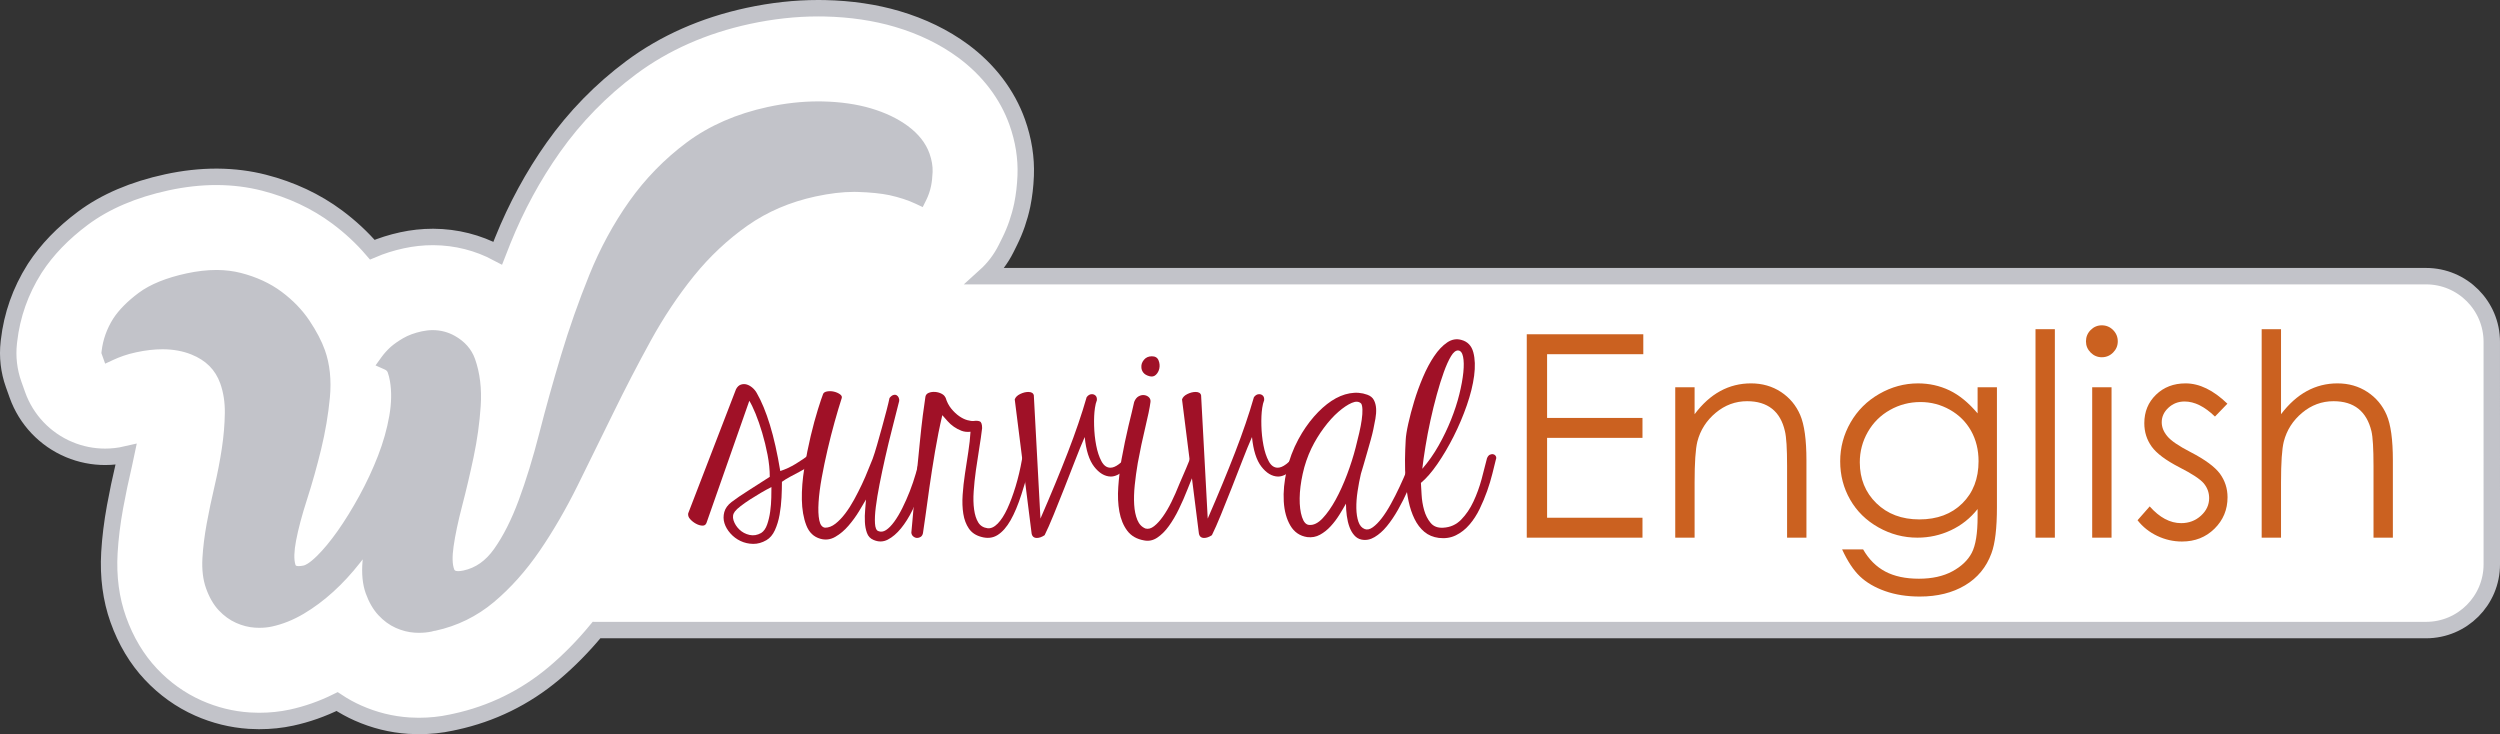 <?xml version="1.0" encoding="utf-8"?>
<!-- Generator: Adobe Illustrator 16.0.0, SVG Export Plug-In . SVG Version: 6.00 Build 0)  -->
<!DOCTYPE svg PUBLIC "-//W3C//DTD SVG 1.1//EN" "http://www.w3.org/Graphics/SVG/1.1/DTD/svg11.dtd">
<svg version="1.1" id="Capa_1" xmlns="http://www.w3.org/2000/svg" xmlns:xlink="http://www.w3.org/1999/xlink" x="0px" y="0px"
	 width="456.441px" height="134.043px" viewBox="0 0 456.441 134.043" enable-background="new 0 0 456.441 134.043"
	 xml:space="preserve">
<rect x="0" y="0" width="456.441" height="134.043" fill="#333333" stroke="none"/>
<path fill="#FFFFFF" stroke="#C2C3C9" stroke-width="3" stroke-miterlimit="10" d="M442.941,50.421H179.87
	c1.541-1.392,2.855-3.083,3.833-5.054l0.644-1.297c1.022-2.057,1.788-4.268,2.276-6.571c0.009-0.042,0.018-0.083,0.026-0.124
	c0.334-1.637,0.542-3.411,0.619-5.291c0.13-3.248-0.391-6.54-1.548-9.785c-1.805-5.059-5.218-9.548-9.882-12.992
	c-3.444-2.539-7.488-4.504-12.025-5.844c-4.033-1.189-8.479-1.846-13.215-1.95c-0.063-0.001-1.162-0.013-1.224-0.013
	c-4.168,0-8.473,0.473-12.801,1.408c-8.091,1.75-15.266,4.924-21.33,9.435c-5.494,4.089-10.283,8.994-14.234,14.579
	c-3.653,5.165-6.75,10.868-9.199,16.941c-0.317,0.785-0.629,1.572-0.936,2.362c-3.625-1.933-7.566-2.929-11.722-2.961
	c-0.043,0-0.087,0-0.131,0c-1.863,0-3.751,0.204-5.608,0.606c-1.917,0.415-3.736,0.988-5.438,1.714
	c-1.869-2.179-4.015-4.173-6.412-5.958c-3.866-2.878-8.367-4.989-13.386-6.275c-2.677-0.685-5.5-1.043-8.477-1.067l-0.22,0
	c-2.895,0-5.924,0.337-9.005,1.003c-6.103,1.319-11.252,3.516-15.315,6.54c-3.671,2.736-6.617,5.79-8.754,9.075
	c-0.045,0.07-0.091,0.141-0.135,0.211c-2.535,4.024-4.09,8.422-4.626,13.107l-0.039,0.343c-0.289,2.572,0.012,5.176,0.881,7.613
	l0.688,1.931c1.606,4.507,5.037,8.128,9.45,9.976c2.104,0.881,4.337,1.32,6.57,1.32c1.288,0,2.576-0.146,3.836-0.438
	c-0.128,0.624-0.267,1.25-0.413,1.874c-0.619,2.628-1.162,5.216-1.614,7.691c-0.529,2.895-0.876,5.713-1.03,8.378
	c-0.253,4.387,0.292,8.498,1.617,12.209c1.384,3.884,3.39,7.24,5.951,9.963c2.506,2.668,5.42,4.75,8.663,6.191
	c2.973,1.32,6.078,2.092,9.307,2.302c0.563,0.034,1.125,0.054,1.685,0.057l0.186,0c1.999,0,3.968-0.207,5.837-0.612
	c2.84-0.613,5.629-1.595,8.325-2.928c1.212,0.804,2.483,1.502,3.807,2.09c2.969,1.32,6.074,2.095,9.317,2.307
	c0.55,0.033,1.098,0.052,1.68,0.057c0,0,0.149,0,0.178,0c2,0,3.97-0.206,5.876-0.618c0.119-0.025,0.237-0.052,0.355-0.08
	c0.063-0.012,0.281-0.058,0.328-0.067c6.706-1.449,12.773-4.422,18.042-8.842c2.765-2.322,5.367-4.973,7.785-7.907
	c0.043,0,0.085,0.006,0.128,0.006h333.899c6.627,0,12-5.373,12-12V62.421C454.941,55.794,449.568,50.421,442.941,50.421z"/>
<g>
	<g>
		<path fill="#A01127" d="M128.982,95.488c-0.135,0.337-0.387,0.497-0.757,0.48c-0.37-0.018-0.757-0.135-1.161-0.354
			s-0.757-0.496-1.061-0.834c-0.303-0.336-0.42-0.689-0.353-1.06l8.733-22.665c0.234-0.438,0.529-0.715,0.883-0.834
			c0.354-0.117,0.707-0.126,1.061-0.025c0.354,0.102,0.697,0.295,1.035,0.581c0.336,0.286,0.605,0.614,0.807,0.984
			c0.875,1.515,1.674,3.45,2.398,5.806c0.723,2.355,1.354,5.166,1.893,8.43c0.941-0.303,1.885-0.74,2.827-1.313
			s1.851-1.193,2.726-1.867c0.168-0.168,0.354-0.244,0.556-0.228c0.202,0.018,0.37,0.101,0.505,0.253
			c0.134,0.15,0.201,0.345,0.201,0.58c0,0.236-0.1,0.472-0.303,0.707c-0.471,0.438-0.967,0.816-1.488,1.135
			c-0.522,0.32-1.053,0.624-1.59,0.909c-0.539,0.286-1.078,0.573-1.616,0.858c-0.538,0.286-1.044,0.598-1.515,0.934
			c0,0.842-0.025,1.793-0.075,2.853c-0.051,1.06-0.169,2.112-0.354,3.155c-0.186,1.043-0.472,1.986-0.858,2.826
			c-0.387,0.842-0.9,1.447-1.539,1.817c-0.809,0.472-1.625,0.698-2.449,0.682s-1.59-0.194-2.297-0.53
			c-0.706-0.336-1.32-0.799-1.842-1.388c-0.522-0.589-0.884-1.212-1.086-1.868c-0.201-0.656-0.21-1.329-0.025-2.02
			c0.186-0.689,0.632-1.303,1.338-1.842c0.842-0.639,1.852-1.329,3.029-2.07c1.178-0.74,2.49-1.581,3.938-2.523
			c0-1.279-0.135-2.617-0.404-4.014s-0.598-2.742-0.984-4.038s-0.791-2.456-1.211-3.483c-0.422-1.025-0.8-1.809-1.136-2.348
			L128.982,95.488z M138.978,97.306c0.471-0.303,0.832-0.815,1.085-1.54c0.253-0.723,0.437-1.514,0.556-2.372
			c0.117-0.858,0.184-1.698,0.201-2.524c0.017-0.824,0.025-1.471,0.025-1.943c-0.605,0.303-1.254,0.656-1.943,1.061
			s-1.346,0.808-1.969,1.211c-0.623,0.404-1.187,0.801-1.691,1.188c-0.504,0.387-0.857,0.715-1.06,0.984
			c-0.371,0.471-0.454,1.018-0.253,1.64c0.202,0.624,0.556,1.179,1.061,1.666c0.505,0.488,1.118,0.816,1.842,0.984
			C137.556,97.828,138.271,97.71,138.978,97.306z"/>
		<path fill="#A01127" d="M150.285,71.914c0.102-0.234,0.354-0.387,0.758-0.454s0.815-0.051,1.236,0.05
			c0.421,0.102,0.783,0.262,1.086,0.48s0.404,0.463,0.303,0.731c-0.404,1.245-0.833,2.685-1.287,4.316
			c-0.455,1.633-0.884,3.315-1.287,5.048c-0.404,1.734-0.758,3.433-1.061,5.099s-0.497,3.173-0.58,4.519
			c-0.085,1.346-0.043,2.439,0.126,3.281c0.168,0.841,0.521,1.295,1.06,1.362c0.639,0,1.271-0.243,1.894-0.731
			c0.622-0.488,1.22-1.111,1.792-1.868s1.11-1.599,1.615-2.524c0.505-0.925,0.976-1.85,1.414-2.775
			c0.437-0.926,0.814-1.801,1.135-2.625s0.598-1.506,0.834-2.045c0.234-0.639,0.504-1.489,0.807-2.549
			c0.303-1.061,0.606-2.137,0.909-3.231c0.303-1.093,0.581-2.128,0.833-3.104c0.252-0.976,0.43-1.717,0.529-2.221
			c0.236-0.303,0.472-0.488,0.707-0.556s0.438-0.051,0.605,0.05c0.168,0.102,0.295,0.253,0.379,0.455
			c0.084,0.201,0.109,0.404,0.076,0.605c-0.404,1.615-0.833,3.307-1.287,5.073c-0.455,1.767-0.876,3.509-1.262,5.226
			c-0.388,1.716-0.732,3.349-1.035,4.896s-0.53,2.928-0.682,4.139c-0.151,1.212-0.202,2.213-0.151,3.004
			c0.05,0.791,0.243,1.254,0.581,1.389c0.471,0.201,0.949,0.143,1.438-0.178c0.488-0.318,0.984-0.824,1.49-1.514
			c0.504-0.689,1-1.522,1.488-2.499c0.488-0.976,0.941-2.002,1.363-3.079c0.42-1.077,0.791-2.171,1.11-3.281
			c0.319-1.111,0.581-2.137,0.782-3.08c0.102-0.336,0.253-0.588,0.455-0.757c0.201-0.168,0.412-0.243,0.631-0.228
			c0.219,0.018,0.404,0.119,0.555,0.303c0.152,0.186,0.211,0.447,0.178,0.783c-0.068,0.572-0.236,1.405-0.506,2.498
			c-0.27,1.095-0.639,2.265-1.11,3.51c-0.472,1.244-1.019,2.498-1.641,3.76c-0.623,1.262-1.313,2.356-2.069,3.281
			c-0.758,0.926-1.557,1.607-2.398,2.045s-1.716,0.454-2.625,0.051c-0.572-0.236-0.967-0.656-1.186-1.263
			c-0.22-0.605-0.346-1.278-0.379-2.019s-0.018-1.48,0.051-2.222c0.066-0.739,0.117-1.362,0.151-1.868
			c-0.304,0.539-0.731,1.263-1.288,2.172c-0.555,0.908-1.194,1.783-1.918,2.624c-0.724,0.842-1.523,1.515-2.397,2.02
			c-0.876,0.505-1.784,0.622-2.726,0.354c-1.212-0.337-2.07-1.161-2.574-2.474c-0.506-1.313-0.775-2.869-0.809-4.67
			c-0.033-1.8,0.117-3.727,0.455-5.779c0.336-2.053,0.723-3.996,1.16-5.831c0.438-1.833,0.875-3.449,1.313-4.846
			S150.083,72.419,150.285,71.914z"/>
		<path fill="#A01127" d="M168.509,97.356c-0.068,0.303-0.203,0.522-0.404,0.656c-0.202,0.135-0.422,0.202-0.656,0.202
			c-0.236,0-0.463-0.084-0.682-0.253c-0.219-0.168-0.346-0.403-0.379-0.706c0.033-0.336,0.102-1.068,0.202-2.196
			c0.101-1.127,0.219-2.474,0.354-4.038c0.134-1.565,0.294-3.256,0.479-5.074c0.185-1.816,0.361-3.592,0.53-5.325
			c0.168-1.733,0.345-3.323,0.53-4.771c0.184-1.446,0.344-2.591,0.479-3.433c0.068-0.336,0.278-0.571,0.632-0.706
			c0.353-0.135,0.739-0.186,1.161-0.152c0.42,0.034,0.808,0.145,1.16,0.328c0.354,0.186,0.581,0.412,0.682,0.682h0.051v0.051
			c0.235,0.774,0.58,1.438,1.035,1.994c0.454,0.555,0.934,1.01,1.438,1.363c0.505,0.353,1.001,0.598,1.489,0.731
			c0.487,0.135,0.883,0.185,1.187,0.151c0.437-0.066,0.799-0.042,1.085,0.076c0.285,0.117,0.43,0.529,0.43,1.236
			c-0.135,1.145-0.313,2.381-0.53,3.711c-0.22,1.329-0.421,2.658-0.606,3.987c-0.186,1.33-0.32,2.608-0.403,3.837
			c-0.085,1.229-0.06,2.33,0.075,3.307s0.387,1.766,0.758,2.372c0.369,0.605,0.941,0.959,1.717,1.06
			c0.605,0.068,1.219-0.219,1.842-0.857s1.203-1.54,1.742-2.701c0.537-1.16,1.043-2.516,1.514-4.063s0.858-3.181,1.161-4.896
			c0.033-0.336,0.159-0.571,0.379-0.707c0.218-0.134,0.445-0.192,0.681-0.177c0.236,0.018,0.43,0.109,0.581,0.277
			c0.151,0.17,0.21,0.371,0.177,0.606c-0.674,2.356-1.313,4.476-1.918,6.36s-1.262,3.45-1.969,4.695
			c-0.707,1.244-1.498,2.145-2.373,2.7s-1.885,0.664-3.028,0.328c-0.977-0.269-1.717-0.774-2.222-1.515
			c-0.504-0.74-0.842-1.632-1.01-2.676c-0.168-1.043-0.21-2.195-0.125-3.457c0.083-1.262,0.227-2.558,0.428-3.887
			c0.203-1.33,0.404-2.65,0.606-3.963s0.336-2.541,0.403-3.686c-0.605,0.068-1.152,0.009-1.641-0.177
			c-0.488-0.185-0.951-0.429-1.388-0.731c-0.438-0.303-0.825-0.648-1.161-1.035c-0.337-0.387-0.656-0.748-0.959-1.086
			c-0.505,2.154-0.951,4.385-1.338,6.689s-0.725,4.459-1.01,6.461c-0.286,2.003-0.529,3.762-0.732,5.275
			C168.761,95.741,168.61,96.785,168.509,97.356z"/>
		<path fill="#A01127" d="M185.268,72.924c0.134-0.404,0.462-0.732,0.984-0.984c0.521-0.252,1.018-0.379,1.489-0.379
			c0.572,0,0.908,0.202,1.01,0.605l1.211,22.516c1.918-4.409,3.584-8.439,4.998-12.091c1.413-3.651,2.557-7.009,3.433-10.071
			c0.269-0.369,0.589-0.555,0.959-0.555c0.269,0,0.496,0.093,0.682,0.277c0.185,0.186,0.261,0.463,0.228,0.833
			c-0.068,0.169-0.135,0.379-0.203,0.631c-0.066,0.253-0.117,0.514-0.15,0.782c-0.135,0.909-0.186,1.986-0.152,3.23
			c0.033,1.246,0.16,2.441,0.379,3.585c0.219,1.145,0.538,2.112,0.959,2.902c0.421,0.792,0.967,1.187,1.641,1.187
			c0.909,0,2.036-0.841,3.383-2.523c0.168-0.236,0.361-0.361,0.58-0.379s0.412,0.025,0.58,0.126s0.286,0.244,0.354,0.429
			c0.067,0.186,0.018,0.396-0.15,0.631c-0.271,0.371-0.599,0.758-0.984,1.162c-0.388,0.403-0.791,0.766-1.212,1.084
			c-0.421,0.32-0.842,0.581-1.263,0.783c-0.421,0.201-0.832,0.303-1.236,0.303c-1.11-0.033-2.12-0.639-3.029-1.817
			c-0.908-1.177-1.48-2.978-1.716-5.401c-0.538,1.211-1.128,2.65-1.767,4.316c-0.64,1.666-1.296,3.349-1.969,5.048
			c-0.674,1.7-1.321,3.315-1.943,4.847c-0.623,1.531-1.17,2.768-1.641,3.71c-0.505,0.337-0.977,0.505-1.414,0.505
			c-0.539,0-0.857-0.27-0.959-0.809L185.268,72.924z"/>
		<path fill="#A01127" d="M207.076,73.378c0.202-0.505,0.48-0.849,0.833-1.034c0.354-0.186,0.698-0.253,1.035-0.202
			c0.336,0.05,0.613,0.185,0.833,0.403c0.219,0.22,0.311,0.497,0.277,0.833c-0.068,0.539-0.186,1.212-0.354,2.02
			s-0.371,1.7-0.605,2.675c-0.236,0.977-0.472,2.02-0.707,3.131c-0.236,1.109-0.454,2.221-0.656,3.331
			c-0.236,1.38-0.421,2.726-0.555,4.038c-0.135,1.313-0.169,2.508-0.102,3.584c0.067,1.078,0.26,2.004,0.58,2.777
			c0.32,0.774,0.816,1.295,1.49,1.564c0.504,0.135,1.025-0.008,1.564-0.429c0.538-0.421,1.076-1.01,1.615-1.767
			c0.538-0.758,1.061-1.648,1.564-2.676c0.506-1.026,0.977-2.096,1.414-3.205c0.404-0.977,0.824-1.952,1.262-2.928
			c0.438-0.977,0.773-1.885,1.01-2.727c0.135-0.303,0.311-0.496,0.53-0.58c0.218-0.084,0.421-0.093,0.605-0.025
			s0.337,0.201,0.454,0.403c0.118,0.202,0.127,0.472,0.025,0.808c-0.27,0.707-0.614,1.582-1.035,2.625
			c-0.42,1.044-0.866,2.154-1.337,3.332c-0.472,1.211-0.993,2.406-1.565,3.584s-1.186,2.221-1.842,3.13s-1.363,1.615-2.121,2.12
			c-0.757,0.505-1.557,0.673-2.397,0.505c-1.347-0.235-2.372-0.824-3.079-1.767c-0.707-0.941-1.187-2.104-1.439-3.483
			c-0.252-1.38-0.319-2.894-0.201-4.544c0.117-1.648,0.311-3.297,0.58-4.946c0.202-1.11,0.412-2.188,0.631-3.231
			c0.219-1.042,0.438-2.026,0.656-2.953c0.219-0.925,0.421-1.758,0.606-2.498C206.832,74.506,206.975,73.883,207.076,73.378z
			 M209.853,68.684c-0.506-0.135-0.877-0.354-1.111-0.656c-0.236-0.303-0.354-0.639-0.354-1.01c-0.033-0.471,0.127-0.916,0.48-1.338
			c0.353-0.42,0.832-0.631,1.438-0.631c0.606,0,1.01,0.244,1.212,0.732s0.253,0.984,0.151,1.488
			c-0.101,0.473-0.312,0.859-0.631,1.162C210.718,68.734,210.324,68.818,209.853,68.684z"/>
		<path fill="#A01127" d="M215.809,72.924c0.134-0.404,0.462-0.732,0.984-0.984c0.521-0.252,1.018-0.379,1.489-0.379
			c0.572,0,0.908,0.202,1.01,0.605l1.211,22.516c1.918-4.409,3.584-8.439,4.998-12.091c1.413-3.651,2.557-7.009,3.433-10.071
			c0.269-0.369,0.589-0.555,0.959-0.555c0.269,0,0.496,0.093,0.682,0.277c0.185,0.186,0.261,0.463,0.228,0.833
			c-0.068,0.169-0.135,0.379-0.203,0.631c-0.066,0.253-0.117,0.514-0.15,0.782c-0.135,0.909-0.186,1.986-0.152,3.23
			c0.033,1.246,0.16,2.441,0.379,3.585c0.219,1.145,0.538,2.112,0.959,2.902c0.421,0.792,0.967,1.187,1.641,1.187
			c0.909,0,2.036-0.841,3.383-2.523c0.168-0.236,0.361-0.361,0.58-0.379s0.412,0.025,0.58,0.126s0.286,0.244,0.354,0.429
			c0.067,0.186,0.018,0.396-0.15,0.631c-0.271,0.371-0.599,0.758-0.984,1.162c-0.388,0.403-0.791,0.766-1.212,1.084
			c-0.421,0.32-0.842,0.581-1.263,0.783c-0.421,0.201-0.832,0.303-1.236,0.303c-1.11-0.033-2.12-0.639-3.029-1.817
			c-0.908-1.177-1.48-2.978-1.716-5.401c-0.538,1.211-1.128,2.65-1.767,4.316c-0.64,1.666-1.296,3.349-1.969,5.048
			c-0.674,1.7-1.321,3.315-1.943,4.847c-0.623,1.531-1.17,2.768-1.641,3.71c-0.505,0.337-0.977,0.505-1.414,0.505
			c-0.539,0-0.857-0.27-0.959-0.809L215.809,72.924z"/>
		<path fill="#A01127" d="M238.676,98.063c-1.347-0.201-2.372-0.899-3.079-2.094c-0.707-1.195-1.11-2.668-1.211-4.418
			c-0.102-1.749,0.075-3.625,0.529-5.629c0.455-2.001,1.169-3.912,2.146-5.729c0.841-1.548,1.784-2.92,2.827-4.115
			c1.043-1.193,2.111-2.152,3.205-2.877c1.094-0.723,2.204-1.186,3.332-1.388c1.127-0.202,2.195-0.118,3.205,0.252
			c0.572,0.202,0.977,0.53,1.212,0.984s0.37,0.968,0.403,1.54s-0.008,1.186-0.125,1.842c-0.119,0.656-0.245,1.305-0.379,1.943
			c-0.102,0.506-0.262,1.154-0.48,1.944c-0.219,0.791-0.445,1.59-0.682,2.397c-0.235,0.809-0.453,1.564-0.656,2.271
			c-0.201,0.707-0.353,1.212-0.453,1.515c-0.236,1.01-0.438,2.069-0.606,3.181c-0.169,1.11-0.244,2.145-0.228,3.104
			c0.018,0.959,0.144,1.784,0.379,2.474s0.623,1.136,1.161,1.338c0.437,0.168,0.925,0.059,1.464-0.328
			c0.538-0.387,1.086-0.942,1.641-1.666c0.556-0.724,1.111-1.59,1.666-2.6s1.086-2.053,1.59-3.131
			c0.506-1.076,0.977-2.152,1.414-3.23c0.437-1.076,0.824-2.069,1.16-2.979c0.168-0.571,0.455-0.832,0.859-0.781
			c0.403,0.05,0.639,0.428,0.706,1.135c-0.303,0.809-0.681,1.785-1.136,2.928c-0.454,1.145-0.951,2.322-1.489,3.534
			s-1.136,2.397-1.792,3.56c-0.656,1.16-1.338,2.17-2.045,3.028c-0.706,0.858-1.455,1.522-2.246,1.993
			c-0.791,0.472-1.59,0.623-2.397,0.455c-0.505-0.102-0.942-0.361-1.313-0.783c-0.37-0.42-0.665-0.934-0.884-1.539
			s-0.379-1.279-0.479-2.02s-0.151-1.48-0.151-2.221c-0.337,0.605-0.74,1.287-1.211,2.045c-0.473,0.757-1.002,1.455-1.591,2.094
			c-0.589,0.641-1.236,1.154-1.943,1.54C240.292,98.021,239.517,98.164,238.676,98.063z M239.03,95.842
			c0.808,0.068,1.624-0.336,2.448-1.211s1.615-2.002,2.373-3.383c0.757-1.379,1.455-2.919,2.095-4.619
			c0.639-1.699,1.161-3.34,1.565-4.922c0.234-0.908,0.453-1.799,0.656-2.676c0.201-0.874,0.353-1.673,0.453-2.396
			c0.102-0.725,0.144-1.346,0.127-1.868c-0.018-0.521-0.094-0.884-0.228-1.085c-0.403-0.404-0.976-0.446-1.716-0.127
			c-0.741,0.32-1.557,0.867-2.449,1.641c-0.892,0.775-1.775,1.75-2.649,2.928c-0.876,1.179-1.633,2.424-2.272,3.736
			c-0.706,1.48-1.236,3.028-1.59,4.644c-0.354,1.616-0.539,3.104-0.555,4.468c-0.018,1.363,0.126,2.508,0.429,3.433
			C238.02,95.329,238.457,95.809,239.03,95.842z"/>
		<path fill="#A01127" d="M266.845,62.07c1.109,0.303,1.824,1.053,2.145,2.246c0.32,1.195,0.37,2.625,0.152,4.291
			c-0.22,1.666-0.666,3.467-1.338,5.402c-0.674,1.936-1.473,3.819-2.398,5.653c-0.926,1.835-1.91,3.509-2.953,5.022
			c-1.043,1.515-2.053,2.676-3.028,3.483c0.032,0.505,0.075,1.229,0.126,2.171c0.051,0.942,0.202,1.867,0.454,2.776
			c0.253,0.909,0.647,1.69,1.187,2.347c0.538,0.656,1.313,0.951,2.322,0.884c1.278-0.067,2.363-0.556,3.256-1.464
			c0.891-0.908,1.641-2.011,2.246-3.307c0.605-1.295,1.102-2.658,1.489-4.089c0.387-1.43,0.715-2.7,0.984-3.812
			c0.134-0.336,0.312-0.555,0.53-0.656c0.219-0.101,0.43-0.126,0.631-0.075c0.202,0.05,0.354,0.169,0.455,0.353
			c0.1,0.186,0.1,0.396,0,0.632c-0.17,0.673-0.379,1.522-0.632,2.55c-0.253,1.026-0.572,2.086-0.959,3.18
			c-0.388,1.094-0.842,2.18-1.362,3.256c-0.523,1.078-1.145,2.037-1.869,2.877c-0.723,0.842-1.548,1.49-2.473,1.943
			c-0.926,0.455-1.961,0.614-3.104,0.48c-1.044-0.135-1.927-0.505-2.65-1.111c-0.724-0.605-1.321-1.388-1.792-2.347
			c-0.472-0.96-0.833-2.036-1.086-3.231c-0.252-1.193-0.429-2.439-0.529-3.734c-0.102-1.296-0.145-2.583-0.127-3.862
			c0.018-1.278,0.059-2.474,0.127-3.585c0.033-0.739,0.193-1.748,0.479-3.028c0.285-1.278,0.647-2.642,1.085-4.089
			c0.438-1.446,0.967-2.902,1.59-4.366s1.305-2.743,2.045-3.837s1.531-1.926,2.373-2.498
			C265.06,61.953,265.936,61.802,266.845,62.07z M266.239,63.988c-0.438-0.033-0.876,0.313-1.313,1.035
			c-0.438,0.725-0.876,1.691-1.313,2.902c-0.438,1.212-0.866,2.584-1.287,4.115s-0.808,3.104-1.161,4.719s-0.656,3.198-0.908,4.746
			c-0.253,1.548-0.447,2.911-0.581,4.088c1.11-1.277,2.103-2.691,2.979-4.24c0.875-1.547,1.632-3.121,2.271-4.719
			c0.64-1.599,1.144-3.146,1.515-4.645c0.37-1.498,0.613-2.835,0.732-4.014c0.117-1.178,0.101-2.128-0.051-2.852
			C266.97,64.401,266.675,64.022,266.239,63.988z"/>
		<path fill="#CB6120" d="M278.751,61.035h21.277v3.635h-17.566v11.637h17.416v3.634h-17.416v14.589h17.416v3.635h-21.127V61.035z"
			/>
		<path fill="#CB6120" d="M305.86,70.703h3.534v4.922c1.413-1.885,2.978-3.295,4.694-4.229c1.716-0.934,3.584-1.4,5.603-1.4
			c2.053,0,3.875,0.521,5.465,1.564c1.59,1.044,2.764,2.449,3.521,4.215c0.757,1.768,1.136,4.519,1.136,8.254v14.135h-3.534v-13.1
			c0-3.164-0.131-5.275-0.393-6.336c-0.41-1.816-1.195-3.184-2.356-4.102c-1.161-0.916-2.676-1.375-4.544-1.375
			c-2.137,0-4.052,0.707-5.742,2.12c-1.691,1.413-2.807,3.163-3.346,5.25c-0.336,1.362-0.504,3.854-0.504,7.472v10.07h-3.534V70.703
			z"/>
		<path fill="#CB6120" d="M361.06,70.703h3.533v21.883c0,3.854-0.336,6.672-1.01,8.455c-0.925,2.524-2.532,4.468-4.82,5.831
			c-2.289,1.362-5.039,2.044-8.254,2.044c-2.355,0-4.472-0.334-6.348-1c-1.877-0.666-3.403-1.561-4.581-2.683
			c-1.178-1.123-2.263-2.764-3.256-4.924h3.837c1.044,1.817,2.393,3.163,4.043,4.038s3.697,1.313,6.141,1.313
			c2.408,0,4.443-0.449,6.104-1.346c1.659-0.897,2.843-2.025,3.551-3.383c0.707-1.359,1.061-3.552,1.061-6.578v-1.414
			c-1.33,1.683-2.956,2.975-4.877,3.874c-1.92,0.9-3.958,1.351-6.113,1.351c-2.527,0-4.902-0.627-7.125-1.881
			c-2.225-1.253-3.941-2.939-5.154-5.061c-1.213-2.119-1.819-4.45-1.819-6.991c0-2.54,0.632-4.909,1.896-7.104
			c1.263-2.196,3.01-3.934,5.242-5.213c2.231-1.278,4.586-1.918,7.062-1.918c2.055,0,3.972,0.425,5.748,1.274
			c1.777,0.851,3.491,2.251,5.142,4.202V70.703z M350.636,73.403c-2.003,0-3.862,0.483-5.578,1.451
			c-1.717,0.968-3.063,2.306-4.039,4.013c-0.976,1.709-1.464,3.556-1.464,5.541c0,3.012,1.01,5.502,3.029,7.471
			c2.019,1.969,4.636,2.953,7.85,2.953c3.247,0,5.859-0.976,7.837-2.928c1.977-1.951,2.966-4.518,2.966-7.698
			c0-2.069-0.454-3.916-1.362-5.54c-0.909-1.623-2.197-2.906-3.862-3.85C354.346,73.875,352.554,73.403,350.636,73.403z"/>
		<path fill="#CB6120" d="M371.636,60.102h3.533v38.063h-3.533V60.102z"/>
		<path fill="#CB6120" d="M383.739,59.395c0.805,0,1.49,0.287,2.061,0.859s0.855,1.262,0.855,2.068c0,0.792-0.285,1.473-0.855,2.045
			s-1.256,0.858-2.061,0.858c-0.788,0-1.467-0.286-2.036-0.858s-0.854-1.253-0.854-2.045c0-0.807,0.285-1.496,0.854-2.068
			S382.951,59.395,383.739,59.395z M381.984,70.703h3.534v27.461h-3.534V70.703z"/>
		<path fill="#CB6120" d="M406.67,73.706l-2.271,2.348c-1.891-1.834-3.738-2.751-5.543-2.751c-1.146,0-2.131,0.379-2.947,1.136
			c-0.818,0.757-1.229,1.64-1.229,2.649c0,0.893,0.338,1.742,1.012,2.55c0.674,0.825,2.092,1.792,4.25,2.903
			c2.631,1.362,4.418,2.675,5.361,3.938c0.928,1.278,1.393,2.717,1.393,4.315c0,2.255-0.793,4.165-2.377,5.729
			s-3.564,2.348-5.941,2.348c-1.584,0-3.096-0.346-4.537-1.035s-2.633-1.641-3.576-2.852l2.221-2.524
			c1.805,2.036,3.719,3.054,5.742,3.054c1.418,0,2.623-0.454,3.619-1.363c0.994-0.908,1.492-1.977,1.492-3.205
			c0-1.01-0.33-1.91-0.986-2.701c-0.658-0.773-2.143-1.75-4.453-2.928c-2.479-1.278-4.164-2.54-5.059-3.785
			c-0.893-1.246-1.34-2.668-1.34-4.266c0-2.087,0.711-3.82,2.137-5.2c1.424-1.38,3.223-2.069,5.396-2.069
			C401.563,69.996,404.108,71.232,406.67,73.706z"/>
		<path fill="#CB6120" d="M412.928,60.102h3.533v15.523c1.431-1.885,3.004-3.295,4.721-4.229c1.716-0.934,3.575-1.4,5.578-1.4
			c2.053,0,3.874,0.521,5.464,1.564c1.591,1.044,2.764,2.445,3.521,4.203c0.757,1.758,1.136,4.514,1.136,8.266v14.135h-3.534v-13.1
			c0-3.164-0.126-5.275-0.378-6.336c-0.438-1.816-1.233-3.184-2.386-4.102c-1.152-0.916-2.662-1.375-4.53-1.375
			c-2.138,0-4.051,0.707-5.742,2.12s-2.806,3.163-3.345,5.25c-0.337,1.347-0.505,3.837-0.505,7.472v10.07h-3.533V60.102z"/>
	</g>
</g>
<g>
	<path fill="#C2C3C9" d="M76.439,115.035c-0.232-0.002-0.473-0.011-0.715-0.025c-1.084-0.071-2.18-0.35-3.257-0.829
		c-1.096-0.486-2.113-1.231-3.024-2.215c-0.908-0.981-1.649-2.264-2.202-3.813c-0.555-1.555-0.74-3.46-0.55-5.666
		c0.059-0.697,0.139-1.42,0.237-2.166c-0.516,0.721-1.045,1.428-1.587,2.118c-1.524,1.945-3.15,3.706-4.833,5.234
		c-1.689,1.535-3.469,2.862-5.292,3.943c-1.859,1.104-3.771,1.873-5.688,2.286c-0.697,0.151-1.453,0.225-2.246,0.218
		c-0.232-0.001-0.473-0.011-0.715-0.025c-1.084-0.07-2.181-0.35-3.257-0.828c-1.094-0.486-2.107-1.218-3.006-2.175
		c-0.902-0.959-1.651-2.256-2.221-3.854c-0.536-1.5-0.748-3.292-0.63-5.323c0.112-1.945,0.372-4.043,0.773-6.238
		c0.396-2.171,0.878-4.468,1.434-6.828c0.542-2.313,0.991-4.637,1.333-6.909c0.339-2.249,0.524-4.447,0.552-6.536
		c0.026-2.011-0.264-3.881-0.862-5.557c-0.943-2.645-2.767-4.477-5.579-5.602c-1.587-0.635-3.375-0.964-5.317-0.979
		c-1.557-0.013-3.252,0.177-5.037,0.563c-0.893,0.192-1.694,0.414-2.385,0.657c-0.703,0.249-1.344,0.507-1.901,0.766l-0.983,0.457
		l-0.465-1.305l0.026-0.228c0.231-2.021,0.918-3.95,2.042-5.734c1.006-1.546,2.53-3.083,4.539-4.58
		c2.03-1.511,4.906-2.677,8.55-3.464c1.929-0.417,3.77-0.622,5.473-0.607c1.475,0.012,2.886,0.187,4.194,0.521
		c2.792,0.715,5.237,1.844,7.267,3.355c2.018,1.502,3.688,3.229,4.963,5.134c1.257,1.88,2.191,3.662,2.774,5.297
		c0.882,2.475,1.179,5.323,0.882,8.467c-0.29,3.048-0.822,6.188-1.583,9.33c-0.76,3.134-1.624,6.208-2.571,9.142
		c-0.93,2.886-1.608,5.437-2.014,7.577c-0.386,2.032-0.424,3.582-0.111,4.606c0.096,0.32,0.259,0.632,1.078,0.638
		c0.296,0.002,0.645-0.039,1.038-0.124c0.356-0.077,1.174-0.423,2.646-1.868c1.215-1.191,2.504-2.748,3.831-4.624
		c1.337-1.893,2.682-4.071,4-6.475c1.315-2.403,2.473-4.884,3.439-7.371c0.961-2.474,1.664-4.958,2.086-7.379
		c0.414-2.377,0.455-4.563,0.123-6.499c-0.053-0.311-0.116-0.609-0.185-0.889c-0.07-0.275-0.151-0.539-0.236-0.782
		c-0.138-0.387-0.402-0.656-0.83-0.846l-1.11-0.493l0.709-0.986c0.458-0.637,1.007-1.247,1.629-1.815l0.018-0.015
		c0.578-0.503,1.306-1.011,2.162-1.511c0.898-0.523,1.997-0.927,3.268-1.202c0.667-0.145,1.326-0.215,1.962-0.21
		c1.312,0.011,2.561,0.342,3.709,0.985c1.709,0.959,2.874,2.283,3.464,3.934c0.877,2.465,1.22,5.294,1.015,8.41
		c-0.199,3.03-0.631,6.135-1.283,9.229c-0.645,3.066-1.352,6.075-2.101,8.942c-0.737,2.82-1.264,5.313-1.563,7.414
		c-0.284,1.972-0.236,3.467,0.142,4.447c0.128,0.331,0.358,0.639,1.182,0.645c0.31,0.003,0.673-0.041,1.078-0.128
		c2.353-0.509,4.283-1.862,5.896-4.136c1.688-2.379,3.221-5.408,4.554-9.003c1.351-3.644,2.625-7.794,3.787-12.333
		c1.172-4.585,2.507-9.367,3.967-14.213c1.461-4.857,3.183-9.75,5.118-14.541c1.948-4.83,4.392-9.335,7.26-13.39
		c2.886-4.08,6.384-7.66,10.394-10.644c4.042-3.007,8.948-5.149,14.579-6.367c3.214-0.694,6.375-1.035,9.396-1.011
		c0.179,0.002,0.358,0.003,0.537,0.008c3.193,0.07,6.103,0.487,8.65,1.239c2.571,0.759,4.789,1.817,6.59,3.145
		c1.869,1.38,3.14,2.988,3.78,4.781c0.401,1.126,0.585,2.204,0.545,3.204c-0.038,0.929-0.132,1.765-0.279,2.485
		c-0.184,0.864-0.461,1.672-0.828,2.41l-0.43,0.866l-0.875-0.411c-1.369-0.644-2.998-1.18-4.845-1.591
		c-1.562-0.324-3.542-0.528-5.87-0.603c-0.183-0.006-0.366-0.009-0.551-0.01c-2.17-0.018-4.625,0.267-7.297,0.844
		c-4.72,1.02-8.957,2.836-12.597,5.396c-3.672,2.584-7,5.708-9.891,9.285c-2.911,3.607-5.582,7.609-7.936,11.897
		c-2.376,4.325-4.685,8.78-6.86,13.238c-2.159,4.423-4.342,8.865-6.489,13.201c-2.145,4.331-4.472,8.336-6.916,11.905
		c-2.473,3.609-5.247,6.715-8.244,9.232c-3.057,2.565-6.582,4.293-10.478,5.135c-0.085,0.018-0.175,0.028-0.264,0.028
		c-0.129,0.048-0.275,0.089-0.44,0.125C77.986,114.968,77.23,115.041,76.439,115.035"/>
	<path fill="#C2C3C9" d="M76.528,115.536l-0.092,0c-0.241-0.002-0.491-0.011-0.741-0.026c-1.147-0.075-2.3-0.368-3.43-0.871
		c-1.158-0.514-2.231-1.299-3.188-2.333c-0.955-1.032-1.731-2.373-2.306-3.985c-0.579-1.623-0.773-3.601-0.577-5.877
		c0.009-0.108,0.019-0.216,0.029-0.325c-0.162,0.211-0.324,0.421-0.488,0.63c-1.541,1.966-3.186,3.748-4.89,5.295
		c-1.715,1.559-3.522,2.905-5.372,4.003c-1.905,1.131-3.869,1.92-5.837,2.345c-0.703,0.152-1.46,0.23-2.25,0.23l-0.105,0
		c-0.239-0.001-0.49-0.011-0.741-0.026c-1.144-0.074-2.297-0.367-3.43-0.87c-1.158-0.514-2.223-1.285-3.167-2.29
		c-0.952-1.012-1.735-2.368-2.327-4.028c-0.558-1.563-0.779-3.421-0.658-5.52c0.114-1.969,0.376-4.088,0.781-6.299
		c0.401-2.195,0.885-4.5,1.438-6.853c0.54-2.303,0.986-4.614,1.325-6.869c0.335-2.222,0.519-4.398,0.546-6.468
		c0.025-1.952-0.255-3.763-0.833-5.382c-0.893-2.502-2.624-4.238-5.294-5.305c-1.528-0.612-3.255-0.929-5.135-0.944l-0.143,0
		c-1.481,0-3.091,0.186-4.784,0.552c-0.866,0.186-1.648,0.401-2.325,0.64c-0.688,0.243-1.312,0.495-1.856,0.748l-1.48,0.688
		l-0.688-1.931l0.039-0.343c0.24-2.097,0.952-4.097,2.116-5.945c1.04-1.598,2.607-3.182,4.663-4.714
		c2.089-1.555,5.031-2.75,8.743-3.552c1.903-0.411,3.724-0.619,5.413-0.619l0.17,0c1.516,0.012,2.967,0.193,4.314,0.537
		c2.856,0.732,5.36,1.889,7.441,3.439c2.064,1.536,3.773,3.305,5.08,5.256c1.283,1.918,2.235,3.738,2.83,5.407
		c0.907,2.543,1.212,5.464,0.908,8.682c-0.292,3.074-0.828,6.237-1.594,9.401c-0.764,3.15-1.632,6.238-2.581,9.178
		c-0.925,2.87-1.597,5.399-1.998,7.516c-0.371,1.954-0.413,3.422-0.125,4.367c0.051,0.17,0.084,0.28,0.603,0.284
		c0,0,0.001,0,0.001,0c0.276,0,0.582-0.038,0.928-0.113c0.19-0.041,0.926-0.288,2.402-1.736c1.192-1.169,2.462-2.702,3.773-4.556
		c1.326-1.877,2.661-4.04,3.969-6.426c1.305-2.383,2.453-4.843,3.412-7.312c0.95-2.446,1.644-4.896,2.06-7.284
		c0.404-2.32,0.445-4.45,0.123-6.328c-0.051-0.299-0.112-0.585-0.178-0.854c-0.065-0.256-0.142-0.505-0.223-0.736
		c-0.09-0.254-0.258-0.42-0.561-0.555l-1.672-0.743l1.069-1.485c0.476-0.662,1.048-1.299,1.698-1.893
		c0.625-0.543,1.378-1.07,2.265-1.587c0.943-0.55,2.092-0.973,3.415-1.259c0.679-0.147,1.355-0.222,2.011-0.222
		c1.458,0.011,2.786,0.364,4.01,1.048c1.816,1.02,3.058,2.434,3.691,4.202c0.901,2.532,1.252,5.429,1.043,8.611
		c-0.201,3.052-0.636,6.18-1.293,9.299c-0.646,3.069-1.354,6.085-2.106,8.966c-0.734,2.809-1.256,5.285-1.552,7.358
		c-0.272,1.884-0.233,3.296,0.113,4.197c0.058,0.15,0.124,0.32,0.719,0.325h0.001c0.292,0,0.609-0.039,0.967-0.117
		c2.227-0.481,4.057-1.769,5.594-3.937c1.665-2.345,3.176-5.335,4.493-8.888c1.346-3.63,2.615-7.763,3.771-12.283
		c1.171-4.582,2.508-9.371,3.972-14.233c1.467-4.876,3.194-9.783,5.134-14.584c1.961-4.862,4.422-9.401,7.315-13.491
		c2.915-4.12,6.448-7.738,10.503-10.756c4.1-3.05,9.07-5.222,14.771-6.455c3.145-0.679,6.242-1.023,9.205-1.023l0.849,0.009
		c3.233,0.071,6.188,0.495,8.778,1.259c2.628,0.776,4.898,1.86,6.746,3.222c1.95,1.44,3.28,3.127,3.954,5.015
		c0.423,1.187,0.616,2.329,0.574,3.392c-0.039,0.957-0.136,1.819-0.289,2.565c-0.192,0.907-0.485,1.758-0.87,2.532l-0.647,1.304
		l-1.318-0.619c-1.338-0.63-2.933-1.153-4.741-1.555c-1.531-0.318-3.478-0.517-5.778-0.591c-0.179-0.005-0.357-0.009-0.538-0.01
		l-0.188-0.001c-2.087,0-4.442,0.281-7.001,0.834c-4.652,1.005-8.829,2.794-12.415,5.317c-3.634,2.557-6.928,5.649-9.79,9.19
		c-2.896,3.589-5.549,7.567-7.886,11.823c-2.373,4.318-4.677,8.765-6.849,13.216c-2.159,4.424-4.342,8.867-6.49,13.203
		c-2.157,4.354-4.495,8.38-6.951,11.966c-2.498,3.645-5.302,6.785-8.334,9.333c-3.121,2.619-6.719,4.382-10.694,5.241
		c-0.094,0.02-0.186,0.032-0.276,0.037c-0.128,0.043-0.27,0.082-0.427,0.116C78.086,115.458,77.325,115.536,76.528,115.536z
		 M67.686,98.405l-0.261,1.982c-0.097,0.737-0.176,1.453-0.235,2.142c-0.184,2.133-0.008,3.969,0.522,5.456
		c0.53,1.484,1.235,2.709,2.099,3.641c0.864,0.934,1.826,1.64,2.859,2.098c1.022,0.455,2.061,0.719,3.087,0.787
		c0.23,0.014,0.463,0.022,0.687,0.024l0.084,0.5v-0.5c0.726,0,1.417-0.07,2.053-0.208c0.14-0.03,0.263-0.064,0.372-0.104
		l0.173-0.031c0.051,0,0.107-0.006,0.162-0.018c3.811-0.823,7.263-2.515,10.258-5.028c2.963-2.489,5.707-5.562,8.152-9.132
		c2.43-3.547,4.744-7.532,6.88-11.844c2.146-4.335,4.33-8.776,6.488-13.198c2.179-4.466,4.491-8.927,6.871-13.259
		c2.364-4.308,5.051-8.335,7.984-11.97c2.92-3.614,6.282-6.77,9.992-9.38c3.695-2.6,7.995-4.443,12.779-5.477
		c2.627-0.568,5.054-0.856,7.212-0.856l0.194,0.001c0.188,0.001,0.376,0.004,0.563,0.011c2.358,0.076,4.361,0.282,5.956,0.612
		c1.887,0.42,3.552,0.967,4.957,1.628l0.432,0.203l0.212-0.427c0.348-0.699,0.612-1.47,0.787-2.292
		c0.141-0.689,0.231-1.499,0.269-2.401c0.037-0.935-0.136-1.95-0.517-3.016c-0.605-1.697-1.818-3.227-3.605-4.546
		c-1.753-1.292-3.918-2.325-6.435-3.068c-2.506-0.739-5.372-1.149-8.52-1.218l-0.824-0.009c-2.892,0-5.918,0.336-8.993,1.001
		c-5.562,1.203-10.402,3.316-14.386,6.28c-3.97,2.955-7.43,6.498-10.284,10.531c-2.848,4.027-5.272,8.498-7.205,13.289
		c-1.928,4.773-3.645,9.65-5.103,14.498c-1.461,4.849-2.793,9.625-3.961,14.193c-1.165,4.554-2.444,8.72-3.802,12.383
		c-1.347,3.635-2.9,6.703-4.615,9.119c-1.689,2.38-3.716,3.798-6.199,4.335c-0.428,0.092-0.816,0.139-1.154,0.139
		c-0.903-0.007-1.426-0.313-1.677-0.965c-0.409-1.063-0.466-2.644-0.17-4.699c0.301-2.11,0.831-4.623,1.575-7.469
		c0.748-2.865,1.453-5.866,2.095-8.919c0.647-3.073,1.076-6.154,1.273-9.158c0.2-3.045-0.132-5.808-0.987-8.21
		c-0.549-1.534-1.638-2.767-3.238-3.665c-1.075-0.601-2.242-0.911-3.469-0.921c-0.001,0-0.002,0-0.003,0
		c-0.635,0-1.24,0.067-1.849,0.199c-1.22,0.264-2.27,0.649-3.123,1.146c-0.832,0.485-1.534,0.975-2.085,1.456
		c-0.608,0.554-1.133,1.139-1.569,1.745l-0.35,0.487l0.548,0.243c0.554,0.246,0.913,0.618,1.098,1.136
		c0.09,0.258,0.175,0.535,0.25,0.826c0.073,0.295,0.139,0.605,0.194,0.929c0.341,1.991,0.3,4.234-0.124,6.668
		c-0.428,2.452-1.139,4.967-2.113,7.475c-0.975,2.509-2.141,5.008-3.467,7.43c-1.326,2.42-2.682,4.615-4.03,6.523
		c-1.346,1.903-2.654,3.482-3.889,4.692c-1.485,1.457-2.392,1.892-2.891,2c-0.417,0.09-0.793,0.135-1.119,0.135
		c-1.144-0.008-1.444-0.536-1.582-0.995c-0.336-1.098-0.303-2.729,0.099-4.842c0.408-2.158,1.091-4.727,2.029-7.637
		c0.941-2.916,1.803-5.979,2.561-9.106c0.754-3.118,1.283-6.233,1.571-9.26c0.29-3.071,0.002-5.847-0.855-8.251
		c-0.567-1.592-1.481-3.337-2.718-5.187c-1.243-1.856-2.873-3.542-4.846-5.011c-1.977-1.472-4.363-2.572-7.092-3.272
		c-1.268-0.324-2.639-0.495-4.074-0.506l-0.162,0c-1.618,0-3.368,0.201-5.202,0.597c-3.571,0.772-6.383,1.908-8.357,3.377
		c-1.96,1.461-3.447,2.959-4.418,4.451c-1.079,1.713-1.741,3.572-1.964,5.518l-0.013,0.113l0.242,0.679l0.485-0.226
		c0.573-0.266,1.228-0.529,1.945-0.783c0.717-0.253,1.54-0.479,2.446-0.674c1.762-0.381,3.443-0.575,4.995-0.575l0.151,0
		c2.005,0.016,3.855,0.357,5.499,1.015c2.952,1.18,4.87,3.109,5.864,5.898c0.618,1.731,0.918,3.659,0.891,5.731
		c-0.028,2.115-0.216,4.336-0.557,6.604c-0.344,2.281-0.795,4.619-1.341,6.949c-0.55,2.336-1.031,4.625-1.429,6.803
		c-0.397,2.171-0.655,4.249-0.766,6.177c-0.113,1.965,0.089,3.689,0.602,5.126c0.545,1.53,1.256,2.768,2.114,3.679
		c0.853,0.908,1.81,1.602,2.845,2.061c1.024,0.455,2.063,0.719,3.086,0.786c0.23,0.014,0.462,0.023,0.686,0.024
		c0.003,0,0.005,0,0.008,0c0.813,0,1.497-0.07,2.129-0.207c1.863-0.402,3.727-1.151,5.538-2.227c1.792-1.064,3.545-2.371,5.21-3.884
		c1.663-1.51,3.27-3.25,4.776-5.172c0.538-0.685,1.063-1.385,1.574-2.101L67.686,98.405z"/>
</g>
</svg>
